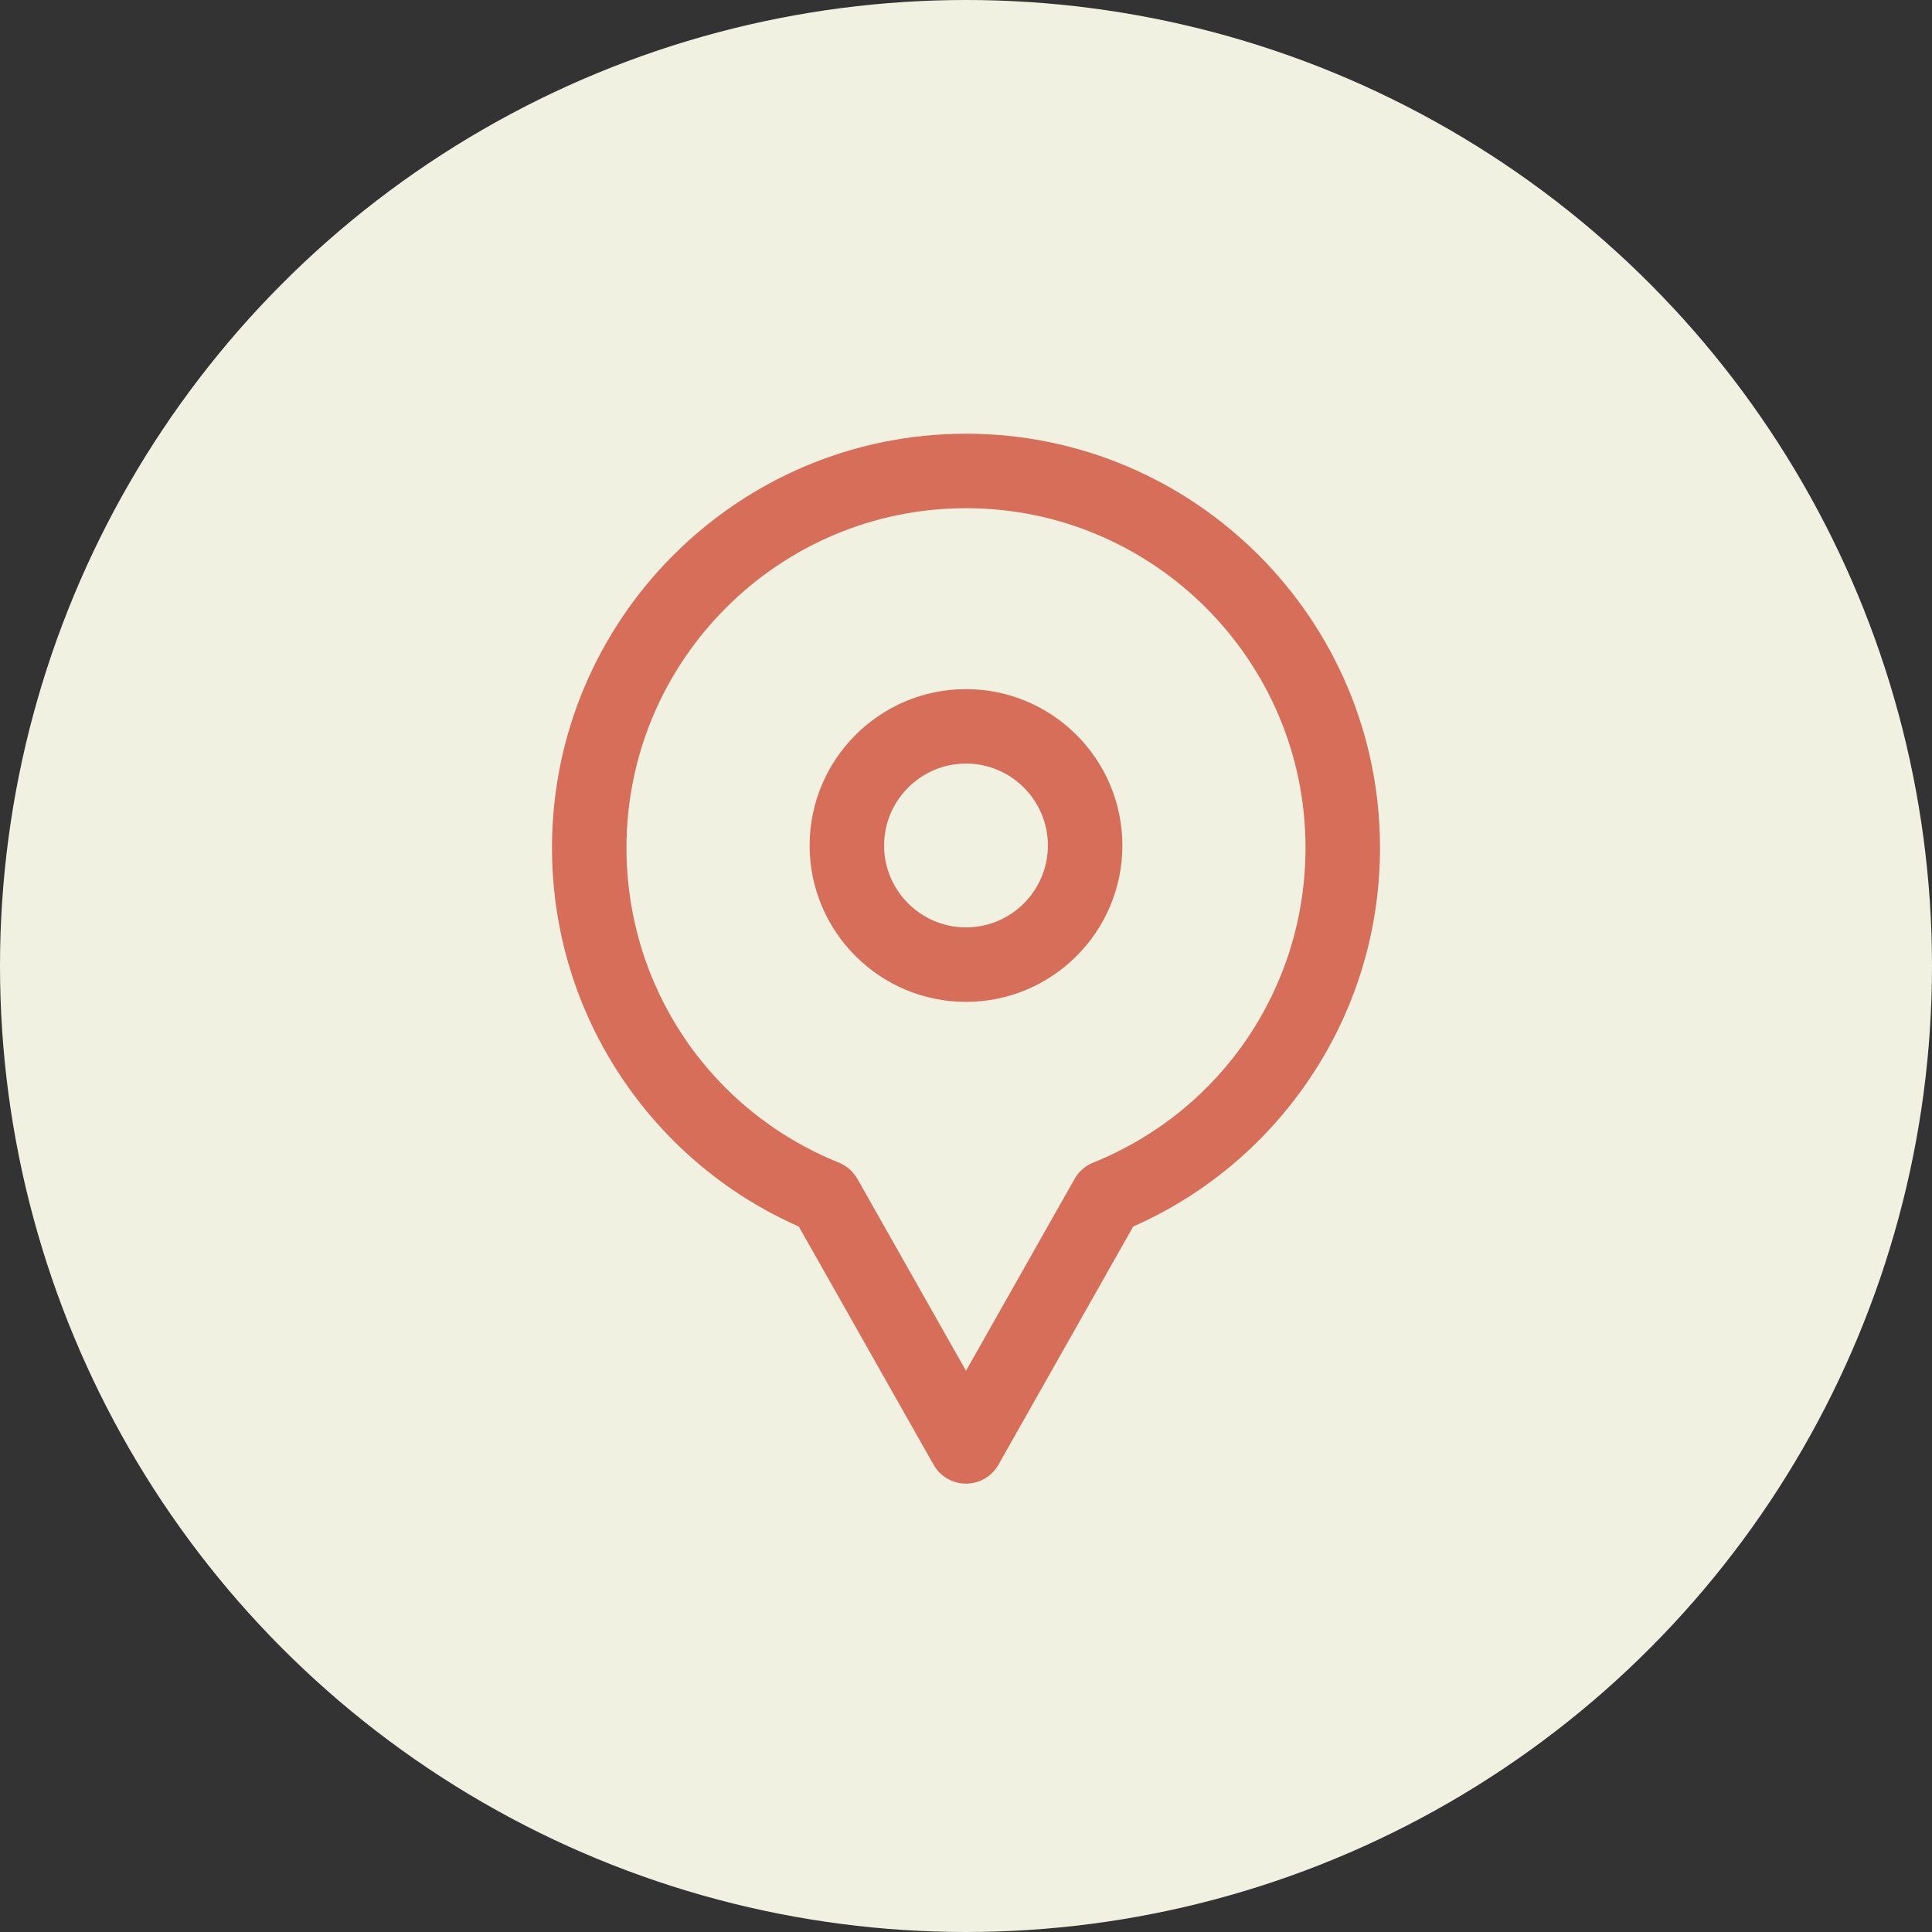 <svg width="49" height="49" viewBox="0 0 49 49" fill="none" xmlns="http://www.w3.org/2000/svg">
<rect x="0" y="0" width="49" height="49" fill="#333333" stroke="none"/>
<circle cx="24.5" cy="24.5" r="24.5" fill="#F1F1E2"/>
<path d="M24.5 11C18.71 11 14 15.71 14 21.5C14 23.634 14.637 25.688 15.841 27.44C16.953 29.058 18.476 30.32 20.26 31.108L23.678 37.15C23.846 37.446 24.16 37.629 24.5 37.629C24.84 37.629 25.154 37.446 25.322 37.15L28.74 31.108C30.524 30.32 32.047 29.058 33.159 27.44C34.363 25.688 35 23.634 35 21.5C35 15.71 30.29 11 24.5 11ZM27.723 29.488C27.525 29.568 27.36 29.712 27.255 29.898L24.5 34.767L21.745 29.898C21.64 29.712 21.475 29.568 21.277 29.488C18.004 28.166 15.889 25.03 15.889 21.5C15.889 16.752 19.752 12.889 24.5 12.889C29.248 12.889 33.111 16.752 33.111 21.5C33.111 25.03 30.996 28.166 27.723 29.488Z" fill="#D66E59"/>
<path d="M24.5 17.478C22.313 17.478 20.534 19.257 20.534 21.444C20.534 23.631 22.313 25.41 24.5 25.41C26.687 25.41 28.466 23.631 28.466 21.444C28.466 19.257 26.687 17.478 24.5 17.478ZM24.5 23.521C23.355 23.521 22.423 22.589 22.423 21.444C22.423 20.298 23.355 19.366 24.5 19.366C25.645 19.366 26.577 20.298 26.577 21.444C26.577 22.589 25.645 23.521 24.5 23.521Z" fill="#D66E59"/>
</svg>
